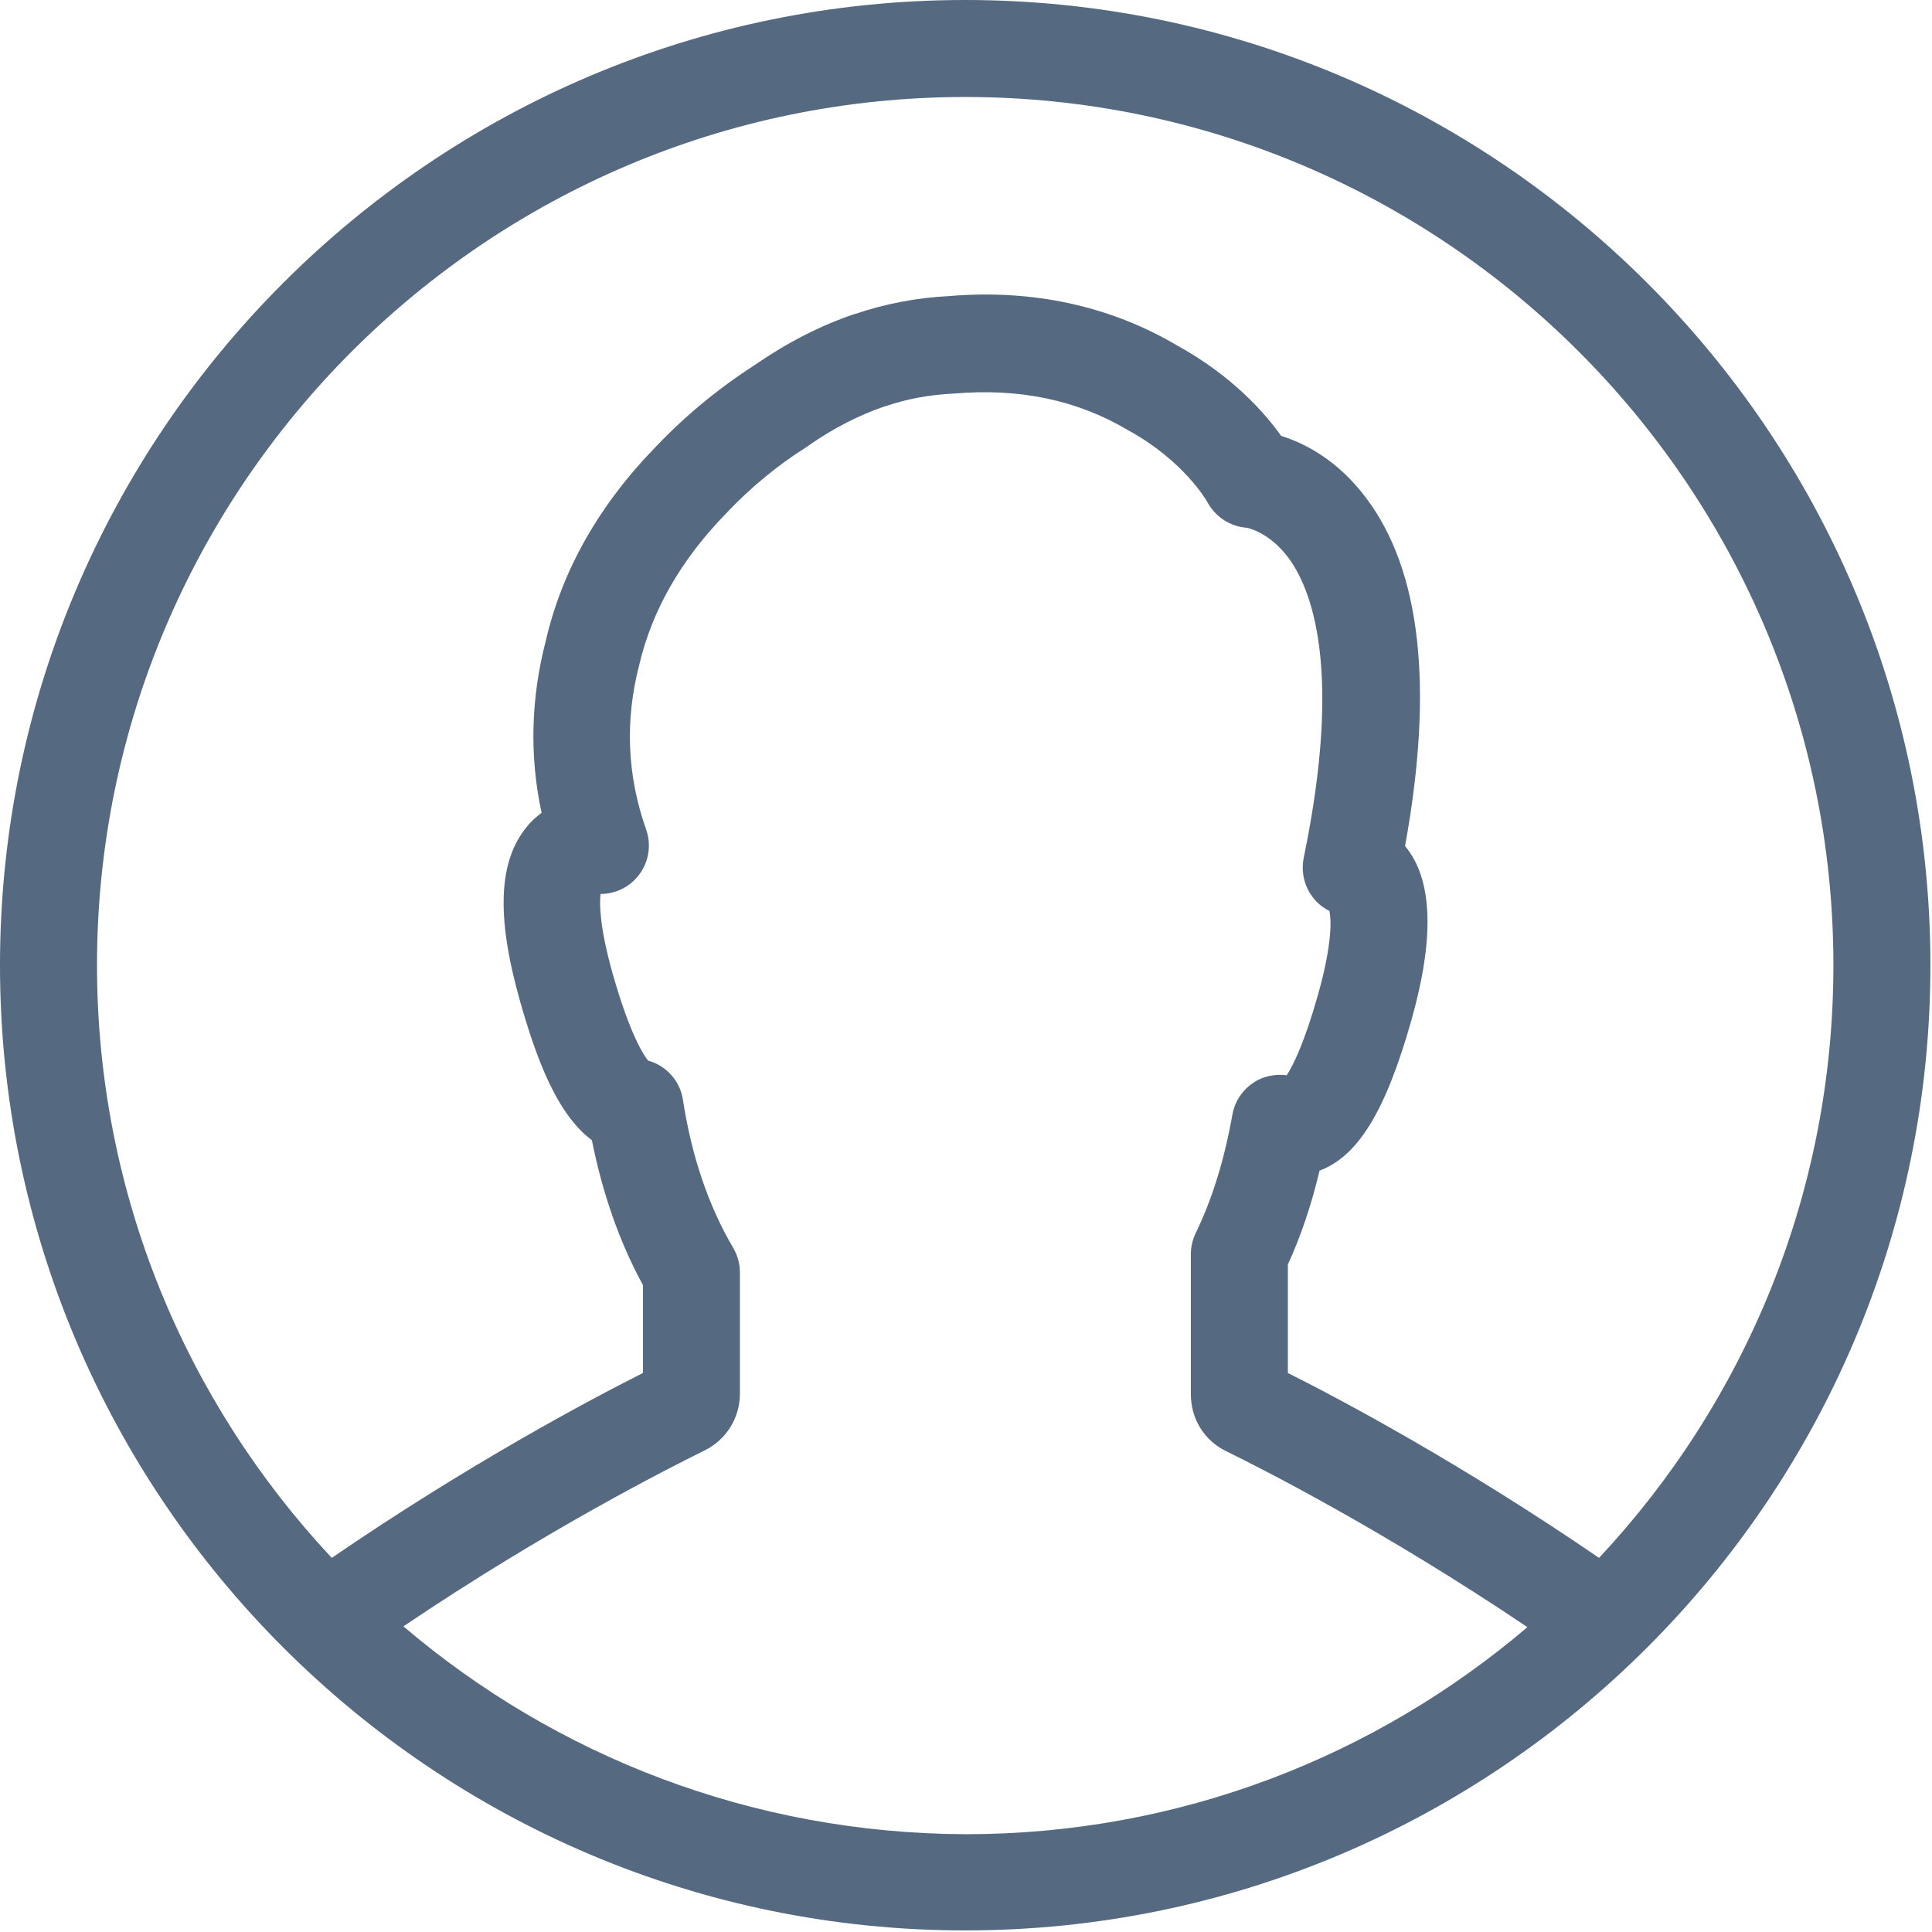 <?xml version="1.0" encoding="UTF-8"?>
<svg width="62px" height="62px" viewBox="0 0 62 62" version="1.1" xmlns="http://www.w3.org/2000/svg" xmlns:xlink="http://www.w3.org/1999/xlink">
    <!-- Generator: Sketch 47.1 (45422) - http://www.bohemiancoding.com/sketch -->
    <title>icon-user-1</title>
    <desc>Created with Sketch.</desc>
    <defs></defs>
    <g id="Page-1" stroke="none" stroke-width="1" fill="none" fill-rule="evenodd">
        <g id="Artboard" transform="translate(-184, -20)" fill-rule="nonzero" fill="#556980">
            <g id="icon-user-1" transform="translate(184, 20)">
                <path d="M0,30.975 C0,48.05 13.899,61.949 30.975,61.949 C48.05,61.949 61.949,48.05 61.949,30.975 C61.949,13.899 48.05,0 30.975,0 C13.899,0 0,13.899 0,30.975 Z M12.946,52.192 C17.52,49.105 21.446,47.123 22.602,46.551 C23.301,46.208 23.745,45.509 23.745,44.721 L23.745,40.834 C23.745,40.554 23.669,40.287 23.53,40.046 C22.742,38.712 22.195,37.111 21.916,35.294 C21.827,34.684 21.37,34.189 20.798,34.036 C20.645,33.846 20.214,33.185 19.667,31.267 C19.235,29.742 19.235,28.993 19.273,28.688 C19.743,28.688 20.201,28.472 20.493,28.091 C20.823,27.671 20.912,27.112 20.734,26.617 C20.125,24.889 20.048,23.123 20.518,21.319 C20.925,19.591 21.852,17.965 23.288,16.491 C24.063,15.665 24.952,14.928 25.905,14.331 C25.918,14.318 25.943,14.306 25.956,14.293 C26.757,13.734 27.582,13.315 28.408,13.035 L28.421,13.035 C29.12,12.794 29.844,12.667 30.619,12.629 C32.702,12.451 34.57,12.832 36.209,13.81 C38.013,14.801 38.737,16.097 38.737,16.097 C38.991,16.58 39.474,16.898 40.008,16.936 C40.02,16.936 40.707,17.063 41.329,17.876 C42.066,18.854 43.108,21.395 41.837,27.532 C41.698,28.23 42.041,28.929 42.663,29.234 C42.714,29.475 42.777,30.212 42.295,31.927 C41.863,33.452 41.507,34.176 41.291,34.507 C41.024,34.468 40.732,34.507 40.478,34.608 C39.995,34.811 39.639,35.256 39.55,35.764 C39.296,37.2 38.902,38.483 38.369,39.576 C38.267,39.792 38.216,40.02 38.216,40.249 L38.216,44.747 C38.216,45.534 38.648,46.233 39.36,46.576 C40.529,47.148 44.455,49.143 49.016,52.217 C44.15,56.359 37.861,58.862 30.987,58.862 C24.101,58.836 17.812,56.334 12.946,52.192 Z M30.975,3.113 C46.335,3.113 58.836,15.614 58.836,30.975 C58.836,38.318 55.978,45.014 51.315,49.994 C46.957,47.008 43.082,44.937 41.329,44.061 L41.329,40.58 C41.748,39.665 42.091,38.648 42.345,37.568 C43.591,37.098 44.467,35.65 45.293,32.741 C46.043,30.085 45.979,28.218 45.09,27.15 C46.017,22.056 45.598,18.295 43.832,15.97 C42.917,14.75 41.85,14.217 41.113,13.988 C40.592,13.251 39.538,12.057 37.784,11.091 C35.612,9.808 33.122,9.275 30.441,9.503 C29.425,9.554 28.421,9.745 27.443,10.075 L27.43,10.075 C26.337,10.443 25.27,10.99 24.241,11.701 C23.072,12.451 21.992,13.34 21.065,14.318 C19.235,16.186 18.041,18.295 17.52,20.544 C17.037,22.399 16.986,24.254 17.38,26.083 C17.215,26.21 17.05,26.35 16.91,26.528 C15.995,27.633 15.919,29.399 16.682,32.105 C17.19,33.897 17.85,35.739 18.994,36.59 C19.337,38.305 19.883,39.868 20.633,41.24 L20.633,44.061 C18.892,44.937 15.005,47.008 10.647,49.994 C5.984,45.014 3.113,38.318 3.113,30.975 C3.113,15.614 15.614,3.113 30.975,3.113 Z" id="Shape"></path>
            </g>
        </g>
    </g>
</svg>